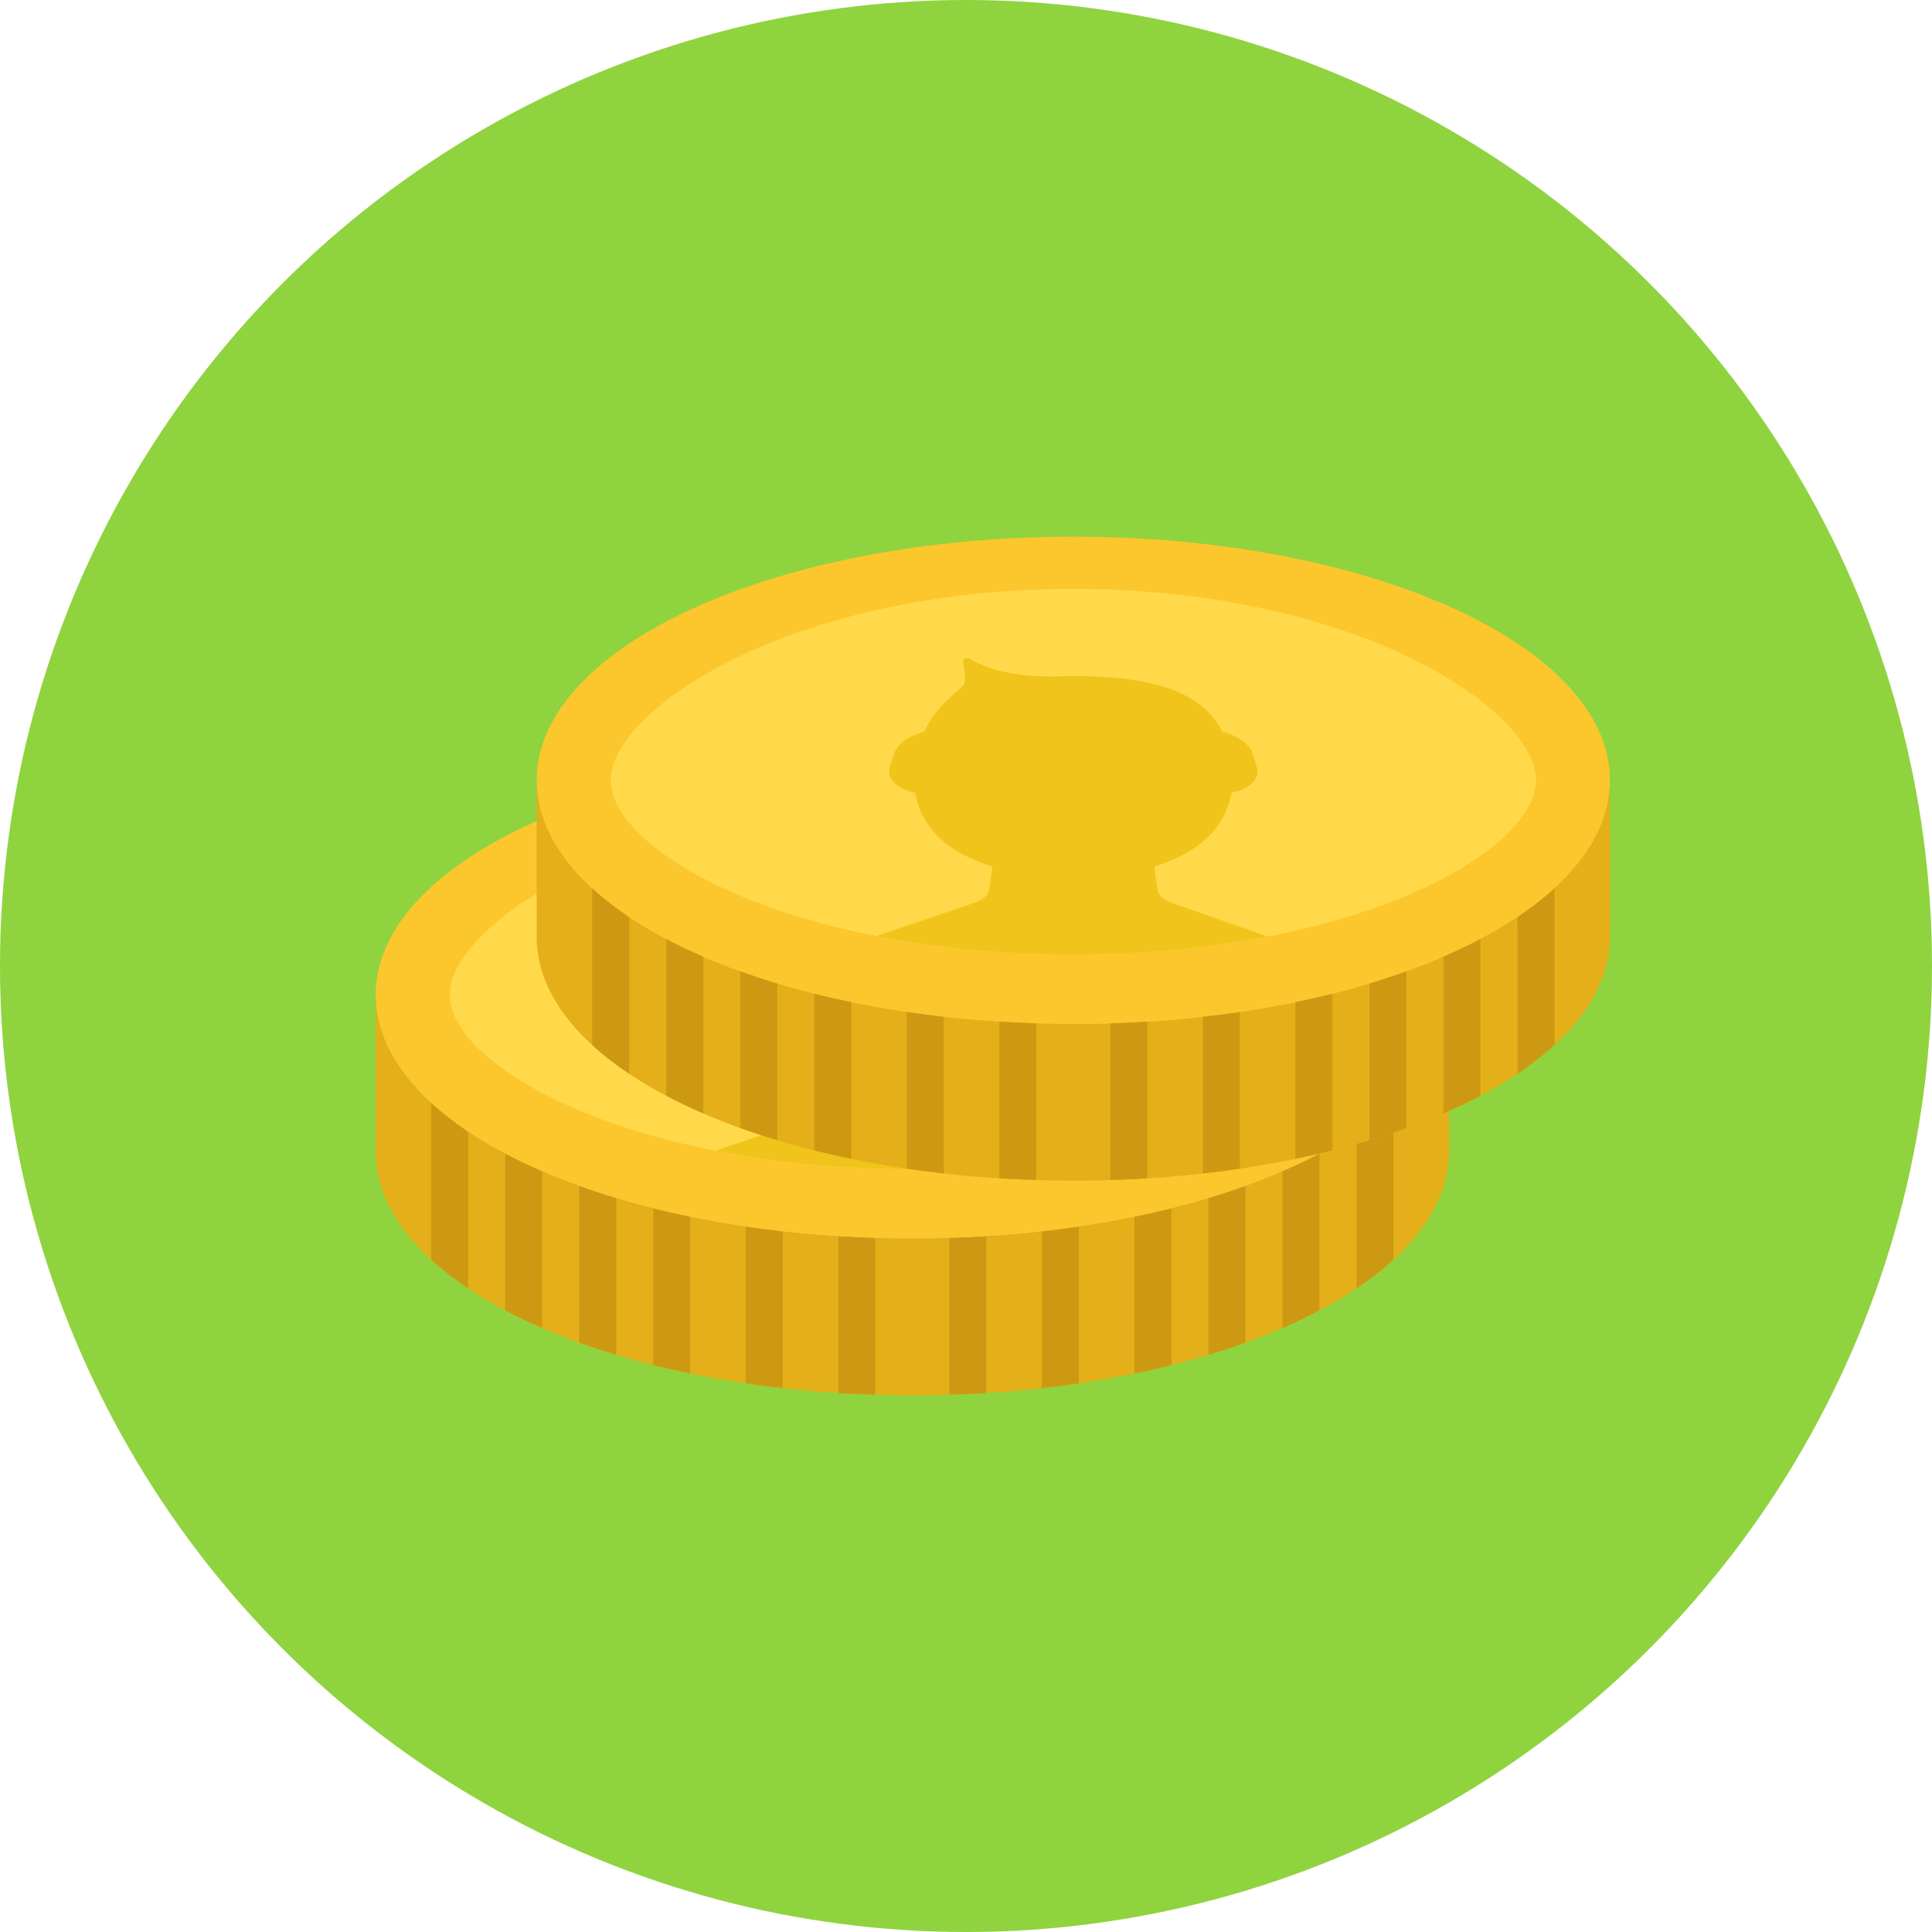 <?xml version="1.0" encoding="UTF-8"?>
<svg width="36px" height="36px" viewBox="0 0 36 36" version="1.1" xmlns="http://www.w3.org/2000/svg" xmlns:xlink="http://www.w3.org/1999/xlink">
    <!-- Generator: Sketch 46.2 (44496) - http://www.bohemiancoding.com/sketch -->
    <title>Group 8</title>
    <desc>Created with Sketch.</desc>
    <defs></defs>
    <g id="Page-1" stroke="none" stroke-width="1" fill="none" fill-rule="evenodd">
        <g id="Clientes" transform="translate(-301, -208)">
            <g id="Group-8" transform="translate(301, 208)">
                <circle id="Oval-4" fill="#8FD33F" cx="18" cy="18" r="18"></circle>
                <g id="coin" transform="translate(7, 14)" fill-rule="nonzero">
                    <path d="M20,4.541 C20,7.048 15.523,9.081 10,9.081 C4.477,9.081 0,7.048 0,4.541 C0,2.033 4.477,0 10,0 C15.523,0 20,2.033 20,4.541" id="XMLID_120_" fill="#FCC62D"></path>
                    <path d="M10,7.784 C4.738,7.784 1.379,5.863 1.379,4.541 C1.379,3.218 4.738,0.973 10,0.973 C15.262,0.973 18.621,3.218 18.621,4.541 C18.621,5.863 15.262,7.784 10,7.784" id="XMLID_119_" fill="#FFD949"></path>
                    <path d="M12.945,4.772 C13.289,4.703 13.491,4.504 13.416,4.277 L13.337,4.034 C13.278,3.855 13.051,3.706 12.773,3.632 C12.396,2.872 11.432,2.597 10,2.597 C9.932,2.597 9.866,2.598 9.8,2.601 C9.312,2.62 8.824,2.575 8.444,2.445 C8.289,2.392 8.163,2.336 8.079,2.278 C8.041,2.252 7.95,2.268 7.95,2.301 C7.95,2.359 7.955,2.428 7.968,2.503 C8.02,2.797 7.958,2.753 7.649,3.047 C7.469,3.217 7.327,3.415 7.223,3.633 C6.947,3.707 6.721,3.856 6.663,4.034 L6.583,4.277 C6.509,4.504 6.711,4.704 7.054,4.772 C7.153,5.353 7.573,5.865 8.49,6.146 L8.439,6.555 C8.426,6.664 8.326,6.765 8.18,6.815 L6.331,7.442 C7.411,7.655 8.641,7.784 10,7.784 C11.339,7.784 12.554,7.659 13.623,7.452 L11.815,6.816 C11.672,6.765 11.574,6.665 11.561,6.558 L11.51,6.146 C12.427,5.865 12.847,5.353 12.945,4.772" id="XMLID_118_" fill="#F0C41B"></path>
                    <path d="M10,9.081 C4.477,9.081 0,7.048 0,4.541 L0,7.459 C0,9.967 4.477,12 10,12 C15.523,12 20,9.967 20,7.459 L20,4.541 C20,7.048 15.523,9.081 10,9.081" id="XMLID_117_" fill="#E4AF18"></path>
                    <path d="M1.034,6.552 L1.034,9.471 C1.238,9.658 1.468,9.837 1.724,10.009 L1.724,7.09 C1.468,6.918 1.238,6.739 1.034,6.552" id="XMLID_116_" fill="#CE9912"></path>
                    <path d="M18.276,7.089 L18.276,10.008 C18.532,9.837 18.762,9.657 18.966,9.471 L18.966,6.552 C18.762,6.739 18.532,6.918 18.276,7.089" id="XMLID_115_" fill="#CE9912"></path>
                    <path d="M2.414,7.497 L2.414,10.416 C2.632,10.531 2.862,10.641 3.103,10.746 L3.103,7.827 C2.862,7.722 2.632,7.612 2.414,7.497" id="XMLID_114_" fill="#CE9912"></path>
                    <path d="M16.897,7.827 L16.897,10.746 C17.138,10.641 17.368,10.531 17.586,10.416 L17.586,7.497 C17.368,7.612 17.138,7.722 16.897,7.827" id="XMLID_113_" fill="#CE9912"></path>
                    <path d="M3.793,8.099 L3.793,11.018 C4.016,11.098 4.245,11.175 4.483,11.246 L4.483,8.327 C4.245,8.256 4.016,8.179 3.793,8.099" id="XMLID_112_" fill="#CE9912"></path>
                    <path d="M15.517,8.327 L15.517,11.246 C15.755,11.175 15.984,11.098 16.207,11.018 L16.207,8.099 C15.984,8.179 15.755,8.256 15.517,8.327" id="XMLID_111_" fill="#CE9912"></path>
                    <path d="M5.172,8.517 L5.172,11.436 C5.397,11.492 5.627,11.544 5.862,11.593 L5.862,8.674 C5.627,8.626 5.397,8.574 5.172,8.517" id="XMLID_110_" fill="#CE9912"></path>
                    <path d="M14.138,8.674 L14.138,11.593 C14.373,11.545 14.603,11.492 14.828,11.436 L14.828,8.517 C14.603,8.574 14.373,8.626 14.138,8.674" id="XMLID_109_" fill="#CE9912"></path>
                    <path d="M6.897,8.857 L6.897,11.776 C7.123,11.81 7.353,11.84 7.586,11.866 L7.586,8.947 C7.353,8.921 7.123,8.891 6.897,8.857" id="XMLID_108_" fill="#CE9912"></path>
                    <path d="M12.414,8.947 L12.414,11.866 C12.647,11.84 12.877,11.81 13.103,11.776 L13.103,8.857 C12.877,8.891 12.647,8.921 12.414,8.947" id="XMLID_107_" fill="#CE9912"></path>
                    <path d="M8.621,9.037 L8.621,11.956 C8.848,11.97 9.078,11.981 9.31,11.988 L9.31,9.069 C9.078,9.062 8.848,9.051 8.621,9.037" id="XMLID_106_" fill="#CE9912"></path>
                    <path d="M10.69,9.069 L10.69,11.988 C10.922,11.981 11.152,11.97 11.379,11.956 L11.379,9.037 C11.152,9.051 10.922,9.062 10.69,9.069" id="XMLID_105_" fill="#CE9912"></path>
                </g>
                <g id="coin" transform="translate(10, 10)" fill-rule="nonzero">
                    <path d="M20,4.541 C20,7.048 15.523,9.081 10,9.081 C4.477,9.081 0,7.048 0,4.541 C0,2.033 4.477,0 10,0 C15.523,0 20,2.033 20,4.541" id="XMLID_120_" fill="#FCC62D"></path>
                    <path d="M10,7.784 C4.738,7.784 1.379,5.863 1.379,4.541 C1.379,3.218 4.738,0.973 10,0.973 C15.262,0.973 18.621,3.218 18.621,4.541 C18.621,5.863 15.262,7.784 10,7.784" id="XMLID_119_" fill="#FFD949"></path>
                    <path d="M12.945,4.772 C13.289,4.703 13.491,4.504 13.416,4.277 L13.337,4.034 C13.278,3.855 13.051,3.706 12.773,3.632 C12.396,2.872 11.432,2.597 10,2.597 C9.932,2.597 9.866,2.598 9.8,2.601 C9.312,2.62 8.824,2.575 8.444,2.445 C8.289,2.392 8.163,2.336 8.079,2.278 C8.041,2.252 7.95,2.268 7.95,2.301 C7.95,2.359 7.955,2.428 7.968,2.503 C8.02,2.797 7.958,2.753 7.649,3.047 C7.469,3.217 7.327,3.415 7.223,3.633 C6.947,3.707 6.721,3.856 6.663,4.034 L6.583,4.277 C6.509,4.504 6.711,4.704 7.054,4.772 C7.153,5.353 7.573,5.865 8.49,6.146 L8.439,6.555 C8.426,6.664 8.326,6.765 8.18,6.815 L6.331,7.442 C7.411,7.655 8.641,7.784 10,7.784 C11.339,7.784 12.554,7.659 13.623,7.452 L11.815,6.816 C11.672,6.765 11.574,6.665 11.561,6.558 L11.51,6.146 C12.427,5.865 12.847,5.353 12.945,4.772" id="XMLID_118_" fill="#F0C41B"></path>
                    <path d="M10,9.081 C4.477,9.081 0,7.048 0,4.541 L0,7.459 C0,9.967 4.477,12 10,12 C15.523,12 20,9.967 20,7.459 L20,4.541 C20,7.048 15.523,9.081 10,9.081" id="XMLID_117_" fill="#E4AF18"></path>
                    <path d="M1.034,6.552 L1.034,9.471 C1.238,9.658 1.468,9.837 1.724,10.009 L1.724,7.09 C1.468,6.918 1.238,6.739 1.034,6.552" id="XMLID_116_" fill="#CE9912"></path>
                    <path d="M18.276,7.089 L18.276,10.008 C18.532,9.837 18.762,9.657 18.966,9.471 L18.966,6.552 C18.762,6.739 18.532,6.918 18.276,7.089" id="XMLID_115_" fill="#CE9912"></path>
                    <path d="M2.414,7.497 L2.414,10.416 C2.632,10.531 2.862,10.641 3.103,10.746 L3.103,7.827 C2.862,7.722 2.632,7.612 2.414,7.497" id="XMLID_114_" fill="#CE9912"></path>
                    <path d="M16.897,7.827 L16.897,10.746 C17.138,10.641 17.368,10.531 17.586,10.416 L17.586,7.497 C17.368,7.612 17.138,7.722 16.897,7.827" id="XMLID_113_" fill="#CE9912"></path>
                    <path d="M3.793,8.099 L3.793,11.018 C4.016,11.098 4.245,11.175 4.483,11.246 L4.483,8.327 C4.245,8.256 4.016,8.179 3.793,8.099" id="XMLID_112_" fill="#CE9912"></path>
                    <path d="M15.517,8.327 L15.517,11.246 C15.755,11.175 15.984,11.098 16.207,11.018 L16.207,8.099 C15.984,8.179 15.755,8.256 15.517,8.327" id="XMLID_111_" fill="#CE9912"></path>
                    <path d="M5.172,8.517 L5.172,11.436 C5.397,11.492 5.627,11.544 5.862,11.593 L5.862,8.674 C5.627,8.626 5.397,8.574 5.172,8.517" id="XMLID_110_" fill="#CE9912"></path>
                    <path d="M14.138,8.674 L14.138,11.593 C14.373,11.545 14.603,11.492 14.828,11.436 L14.828,8.517 C14.603,8.574 14.373,8.626 14.138,8.674" id="XMLID_109_" fill="#CE9912"></path>
                    <path d="M6.897,8.857 L6.897,11.776 C7.123,11.81 7.353,11.84 7.586,11.866 L7.586,8.947 C7.353,8.921 7.123,8.891 6.897,8.857" id="XMLID_108_" fill="#CE9912"></path>
                    <path d="M12.414,8.947 L12.414,11.866 C12.647,11.84 12.877,11.81 13.103,11.776 L13.103,8.857 C12.877,8.891 12.647,8.921 12.414,8.947" id="XMLID_107_" fill="#CE9912"></path>
                    <path d="M8.621,9.037 L8.621,11.956 C8.848,11.97 9.078,11.981 9.31,11.988 L9.31,9.069 C9.078,9.062 8.848,9.051 8.621,9.037" id="XMLID_106_" fill="#CE9912"></path>
                    <path d="M10.69,9.069 L10.69,11.988 C10.922,11.981 11.152,11.97 11.379,11.956 L11.379,9.037 C11.152,9.051 10.922,9.062 10.69,9.069" id="XMLID_105_" fill="#CE9912"></path>
                </g>
            </g>
        </g>
    </g>
</svg>